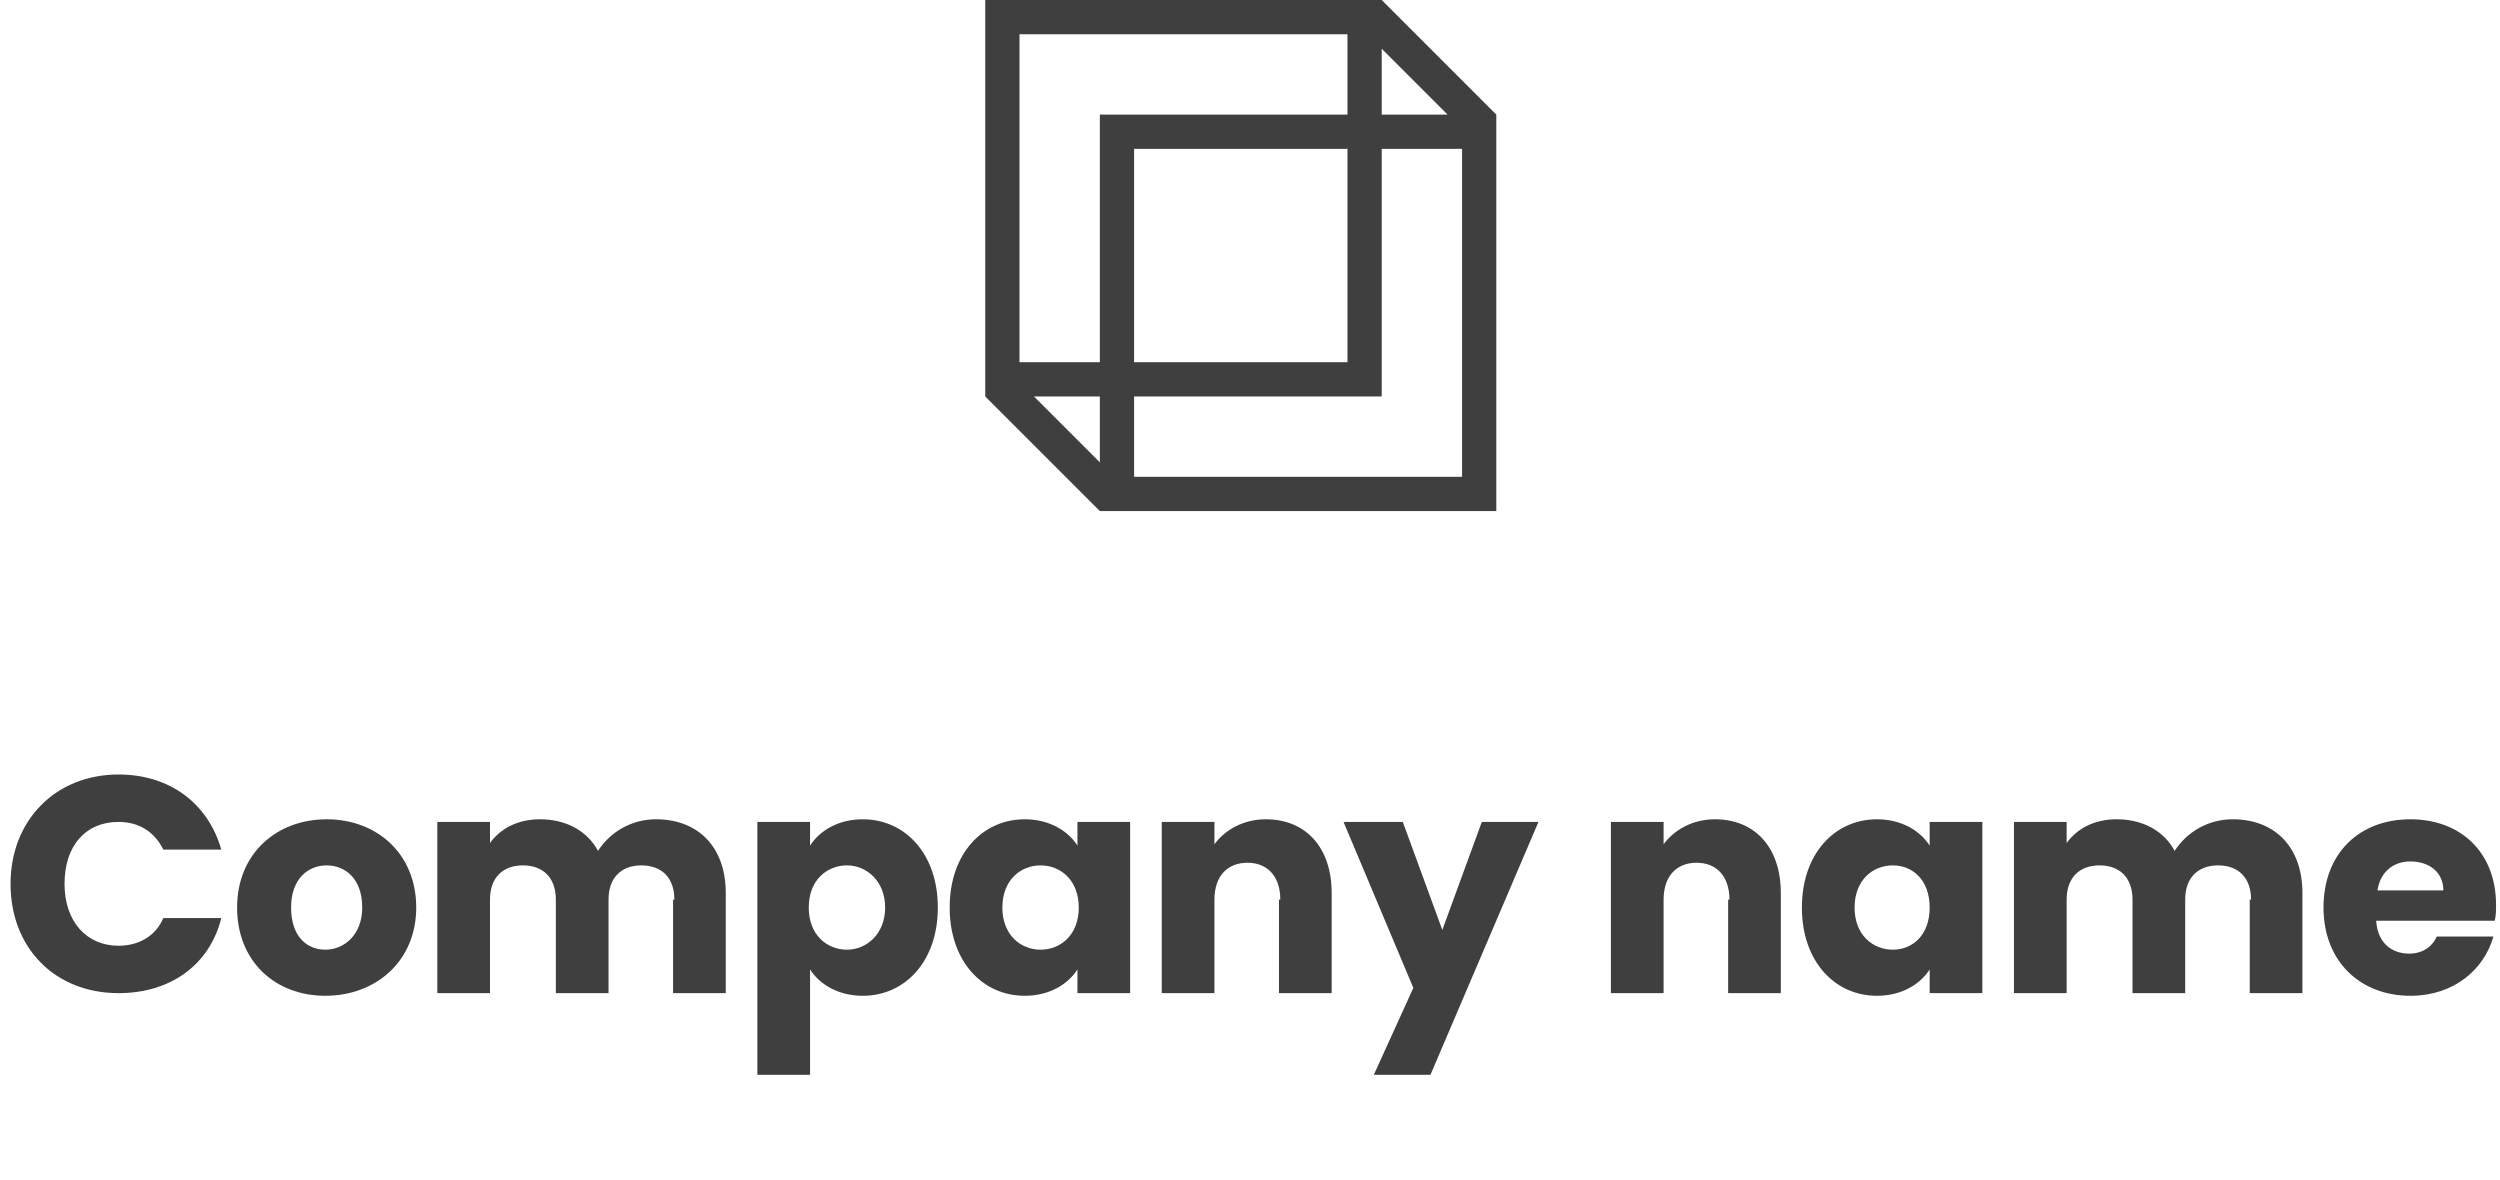 <?xml version="1.0" encoding="utf-8"?>
<!-- Generator: Adobe Illustrator 25.4.1, SVG Export Plug-In . SVG Version: 6.00 Build 0)  -->
<svg version="1.1" id="Warstwa_1" xmlns="http://www.w3.org/2000/svg" xmlns:xlink="http://www.w3.org/1999/xlink" x="0px" y="0px"
	 viewBox="0 0 189.8 89.6" style="enable-background:new 0 0 189.8 89.6;" xml:space="preserve">
<style type="text/css">
	.st0{enable-background:new    ;}
	.st1{fill:#3F3F3F;}
</style>
<g class="st0">
	<path class="st1" d="M9,58.8c3.9,0,6.8,2.2,7.8,5.7h-4.4c-0.7-1.4-1.9-2.1-3.4-2.1c-2.5,0-4.1,1.8-4.1,4.7c0,2.9,1.7,4.7,4.1,4.7
		c1.5,0,2.8-0.7,3.4-2.1h4.4c-0.9,3.6-3.9,5.7-7.8,5.7c-4.8,0-8.2-3.4-8.2-8.3C0.8,62.3,4.2,58.8,9,58.8z"/>
	<path class="st1" d="M24.7,75.6c-3.8,0-6.7-2.6-6.7-6.7s3-6.7,6.8-6.7c3.8,0,6.8,2.6,6.8,6.7S28.5,75.6,24.7,75.6z M24.7,72.1
		c1.4,0,2.8-1.1,2.8-3.2c0-2.2-1.3-3.2-2.7-3.2c-1.4,0-2.7,1-2.7,3.2C22.1,71.1,23.3,72.1,24.7,72.1z"/>
	<path class="st1" d="M51.2,68.3c0-1.7-1-2.6-2.5-2.6s-2.5,0.9-2.5,2.6v7.1h-4v-7.1c0-1.7-1-2.6-2.5-2.6s-2.5,0.9-2.5,2.6v7.1h-4
		v-13h4V64c0.8-1.1,2.1-1.8,3.8-1.8c2,0,3.6,0.9,4.4,2.4c0.9-1.4,2.5-2.4,4.4-2.4c3.2,0,5.3,2.1,5.3,5.6v7.6h-4V68.3z"/>
	<path class="st1" d="M65.5,62.2c3.2,0,5.7,2.6,5.7,6.7s-2.5,6.7-5.7,6.7c-1.9,0-3.3-0.9-4-2v8h-4V62.4h4v1.8
		C62.2,63.1,63.6,62.2,65.5,62.2z M64.3,65.7c-1.5,0-2.9,1.1-2.9,3.2s1.4,3.2,2.9,3.2c1.5,0,2.9-1.2,2.9-3.2S65.8,65.7,64.3,65.7z"
		/>
	<path class="st1" d="M77.8,62.2c1.9,0,3.3,0.9,4,2v-1.8h4v13h-4v-1.8c-0.7,1.1-2.1,2-4,2c-3.2,0-5.7-2.6-5.7-6.7
		S74.6,62.2,77.8,62.2z M79,65.7c-1.5,0-2.9,1.1-2.9,3.2s1.4,3.2,2.9,3.2c1.5,0,2.9-1.1,2.9-3.2S80.5,65.7,79,65.7z"/>
	<path class="st1" d="M97.2,68.3c0-1.8-1-2.8-2.5-2.8c-1.5,0-2.5,1-2.5,2.8v7.1h-4v-13h4v1.7c0.8-1.1,2.2-1.9,3.9-1.9
		c3,0,5,2.1,5,5.6v7.6h-4V68.3z"/>
	<path class="st1" d="M112.5,62.4h4.3l-8.2,19.2h-4.3l3-6.6l-5.3-12.6h4.5l3,8.2L112.5,62.4z"/>
	<path class="st1" d="M131.3,68.3c0-1.8-1-2.8-2.5-2.8c-1.5,0-2.5,1-2.5,2.8v7.1h-4v-13h4v1.7c0.8-1.1,2.2-1.9,3.9-1.9
		c3,0,5,2.1,5,5.6v7.6h-4V68.3z"/>
	<path class="st1" d="M142.5,62.2c1.9,0,3.3,0.9,4,2v-1.8h4v13h-4v-1.8c-0.7,1.1-2.1,2-4,2c-3.2,0-5.7-2.6-5.7-6.7
		S139.3,62.2,142.5,62.2z M143.7,65.7c-1.5,0-2.9,1.1-2.9,3.2s1.4,3.2,2.9,3.2c1.5,0,2.8-1.1,2.8-3.2S145.2,65.7,143.7,65.7z"/>
	<path class="st1" d="M170.9,68.3c0-1.7-1-2.6-2.5-2.6c-1.5,0-2.5,0.9-2.5,2.6v7.1h-4v-7.1c0-1.7-1-2.6-2.5-2.6
		c-1.5,0-2.5,0.9-2.5,2.6v7.1h-4v-13h4V64c0.8-1.1,2.1-1.8,3.8-1.8c2,0,3.6,0.9,4.4,2.4c0.9-1.4,2.5-2.4,4.4-2.4
		c3.2,0,5.3,2.1,5.3,5.6v7.6h-4V68.3z"/>
	<path class="st1" d="M183,75.6c-3.8,0-6.6-2.6-6.6-6.7s2.7-6.7,6.6-6.7c3.8,0,6.5,2.5,6.5,6.5c0,0.4,0,0.8-0.1,1.2h-9
		c0.1,1.7,1.2,2.5,2.5,2.5c1.1,0,1.8-0.6,2.1-1.3h4.3C188.6,73.6,186.3,75.6,183,75.6z M180.5,67.6h5c0-1.4-1.1-2.2-2.5-2.2
		C181.7,65.4,180.7,66.2,180.5,67.6z"/>
</g>
<path class="st1" d="M113.6,8.7L104.9,0H74.8v30.1l0,0l8.7,8.7h30.1L113.6,8.7L113.6,8.7L113.6,8.7z M109.9,8.7h-5v-5L109.9,8.7z
	 M77.4,2.6h24.9v6.1H83.5v18.8h-6.1V2.6z M102.3,27.5H86.1V11.3h16.2V27.5z M83.5,30.1v5l-5-5H83.5z M86.1,30.1h18.8V11.3h6.1v24.9
	H86.1V30.1z"/>
</svg>
